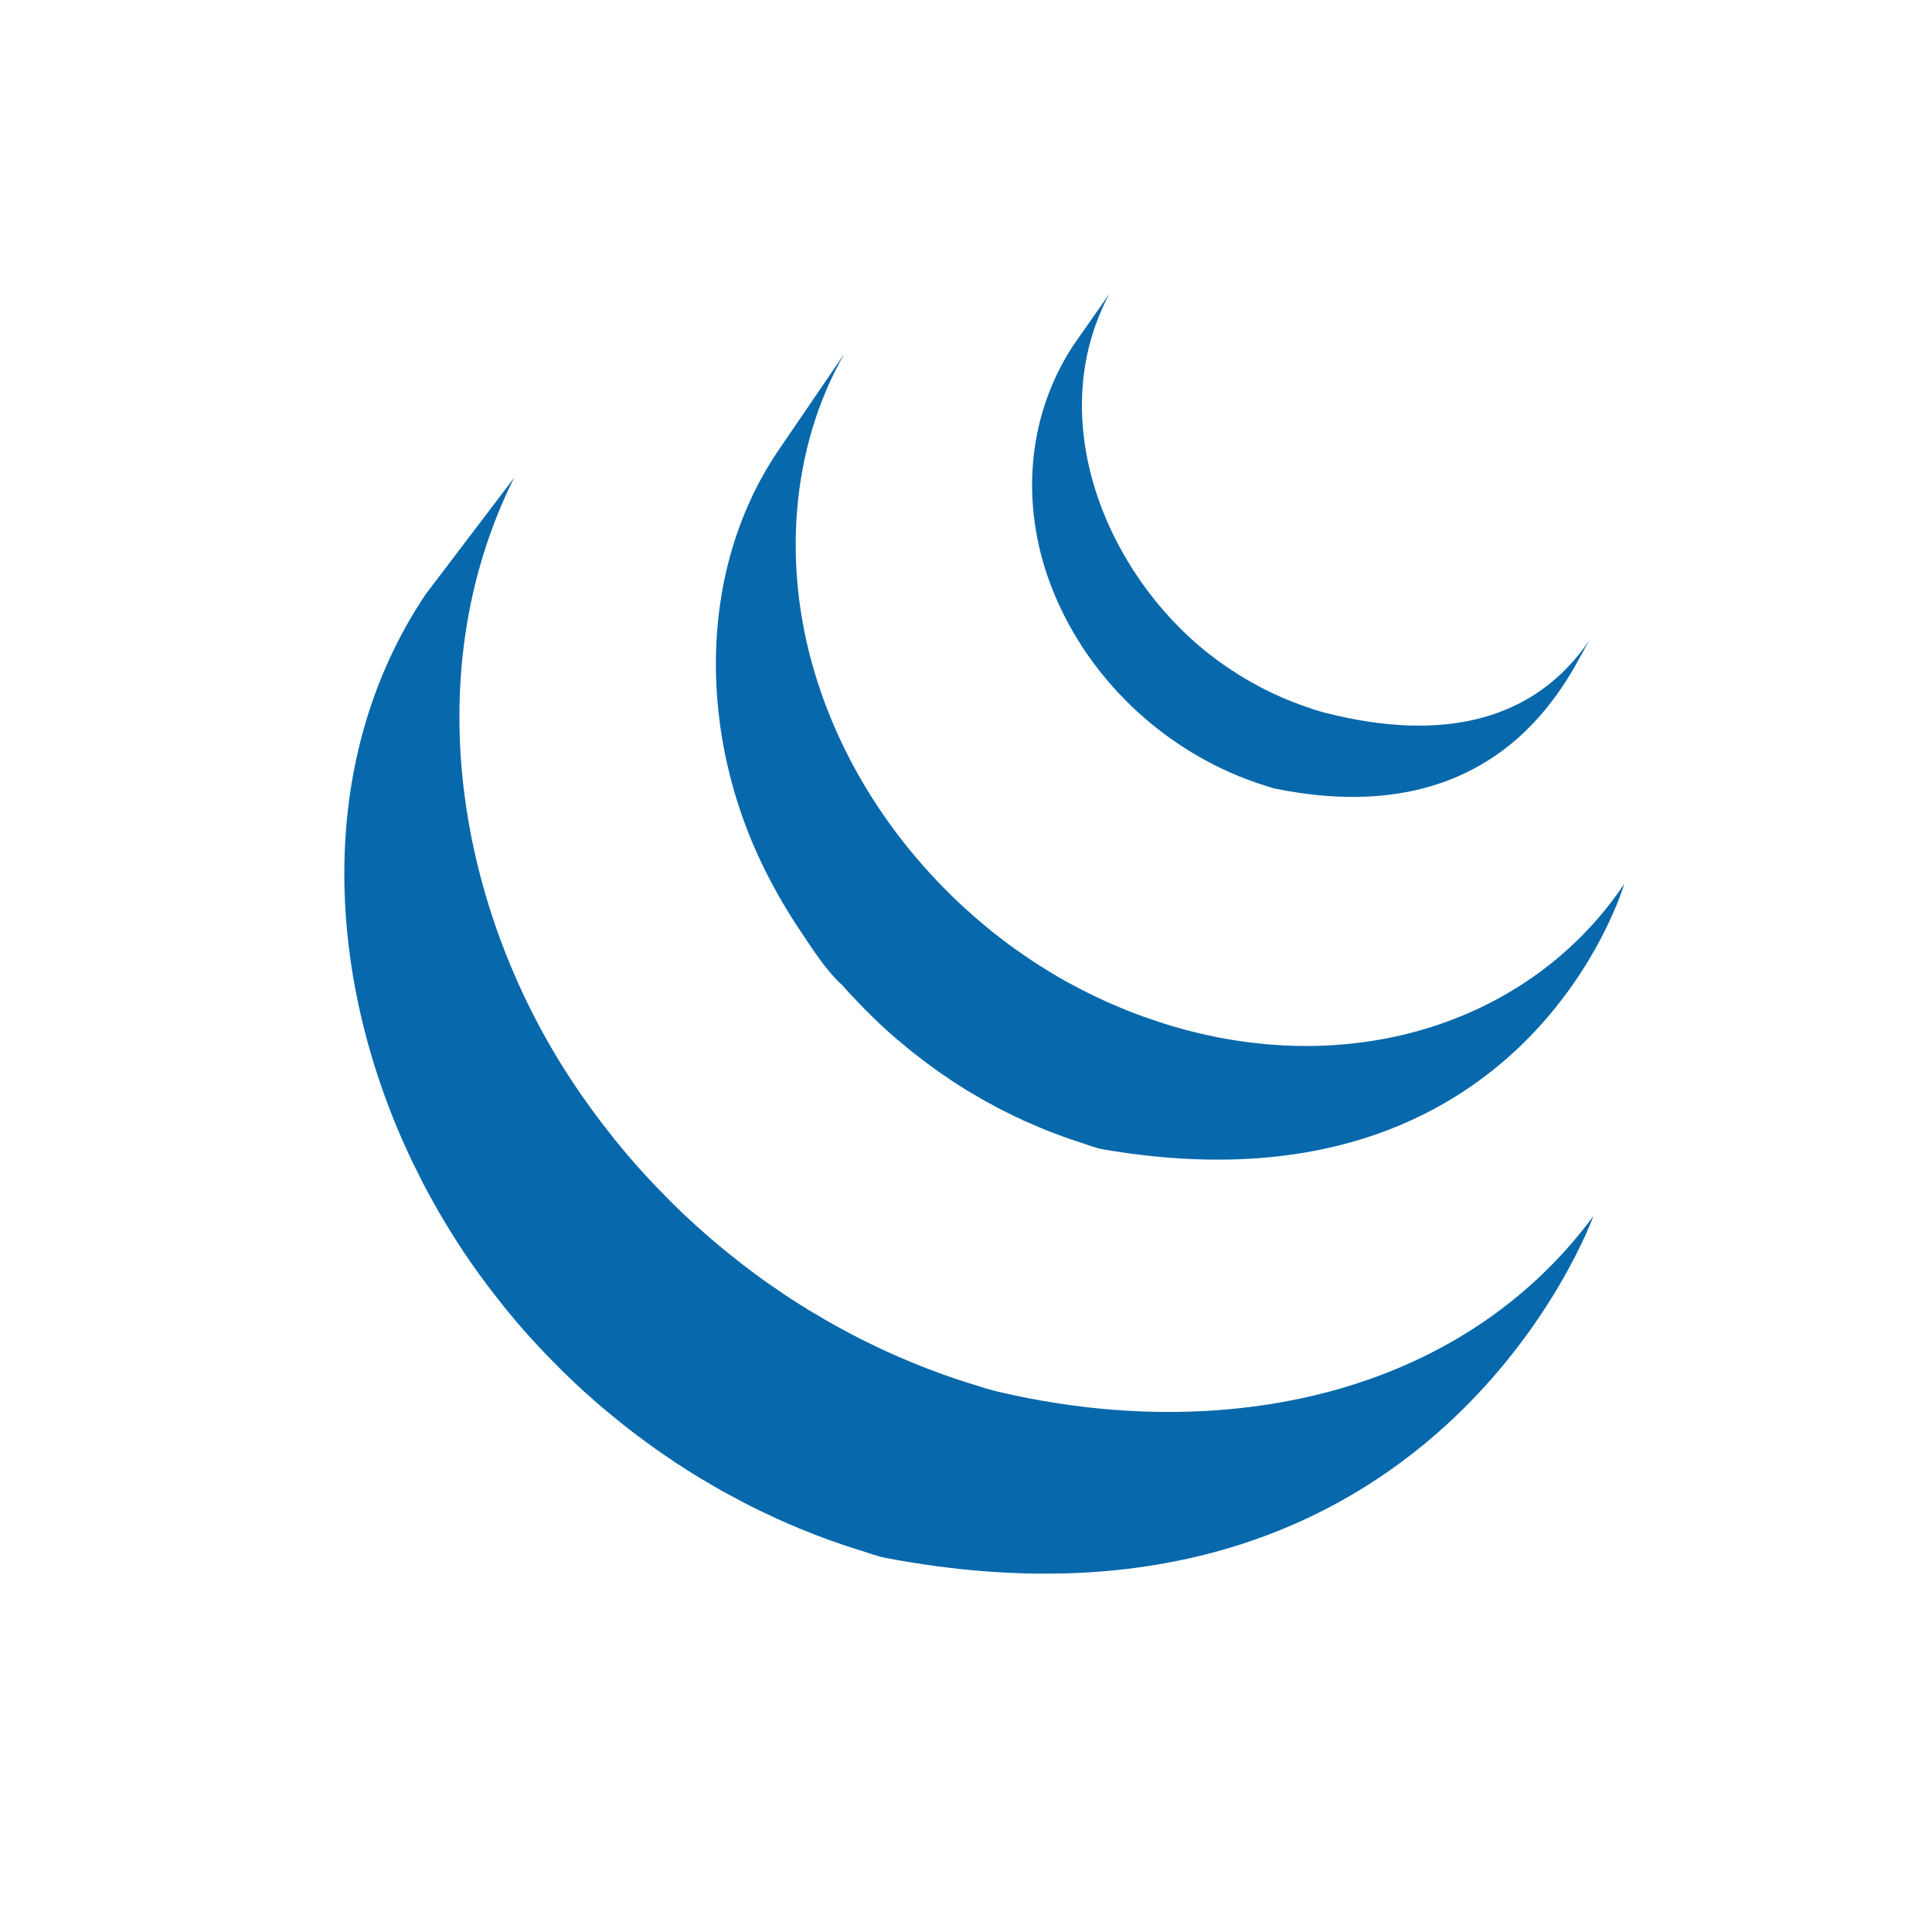 <svg width="26" height="26" viewBox="0 0 26 26" fill="none" xmlns="http://www.w3.org/2000/svg">
<path d="M5.728 7.998C4.203 10.273 4.392 13.234 5.557 15.651C5.585 15.709 5.614 15.766 5.643 15.823L5.697 15.932L5.731 15.995L5.792 16.108C5.828 16.174 5.865 16.24 5.903 16.306L5.967 16.414C6.009 16.485 6.052 16.554 6.096 16.624L6.151 16.712C6.211 16.806 6.273 16.9 6.338 16.992L6.343 16.999L6.374 17.043C6.43 17.123 6.487 17.201 6.545 17.279L6.609 17.363C6.661 17.431 6.713 17.497 6.766 17.564L6.826 17.639C6.898 17.726 6.971 17.813 7.046 17.899L7.05 17.904L7.059 17.913C7.132 17.996 7.206 18.076 7.282 18.157L7.353 18.232C7.412 18.293 7.471 18.353 7.531 18.413L7.604 18.485C7.684 18.563 7.765 18.64 7.848 18.715L7.852 18.719L7.894 18.756C7.967 18.822 8.041 18.887 8.116 18.951L8.208 19.026C8.269 19.077 8.33 19.127 8.392 19.176L8.491 19.254C8.56 19.307 8.629 19.358 8.698 19.409L8.774 19.464L8.795 19.479C8.861 19.527 8.928 19.572 8.996 19.618L9.083 19.678C9.187 19.746 9.292 19.813 9.398 19.878L9.485 19.929C9.563 19.976 9.642 20.022 9.722 20.067C9.765 20.091 9.809 20.114 9.852 20.137C9.909 20.168 9.965 20.198 10.022 20.228L10.061 20.248L10.13 20.283C10.219 20.326 10.308 20.37 10.399 20.411L10.455 20.438C10.559 20.485 10.663 20.53 10.768 20.573L10.844 20.604C10.942 20.643 11.04 20.681 11.139 20.718L11.177 20.731C11.285 20.77 11.395 20.807 11.506 20.843L11.585 20.867C11.698 20.902 11.809 20.945 11.925 20.967C19.3 22.363 21.443 16.366 21.443 16.366C19.643 18.799 16.45 19.441 13.424 18.727C13.309 18.7 13.198 18.663 13.086 18.628L13.002 18.602C12.893 18.567 12.784 18.53 12.677 18.492L12.632 18.475C12.535 18.44 12.44 18.403 12.345 18.365L12.265 18.332C12.161 18.289 12.057 18.245 11.955 18.198L11.893 18.17C11.805 18.129 11.719 18.087 11.632 18.044L11.556 18.006C11.489 17.972 11.421 17.935 11.354 17.899C11.31 17.875 11.264 17.852 11.22 17.826C11.138 17.781 11.058 17.734 10.978 17.685L10.896 17.638C10.79 17.573 10.685 17.506 10.581 17.438L10.496 17.379C10.42 17.328 10.345 17.277 10.271 17.224L10.199 17.171C10.128 17.119 10.057 17.066 9.987 17.012L9.893 16.938C9.829 16.887 9.765 16.836 9.702 16.783L9.616 16.712C9.536 16.643 9.456 16.574 9.378 16.503L9.352 16.48C9.267 16.403 9.184 16.324 9.101 16.244L9.031 16.174C8.97 16.113 8.91 16.053 8.851 15.99L8.78 15.917C8.705 15.837 8.631 15.757 8.559 15.675L8.548 15.663C8.472 15.576 8.397 15.487 8.324 15.398L8.265 15.326C8.211 15.257 8.157 15.188 8.104 15.119L8.045 15.042C7.982 14.957 7.919 14.872 7.859 14.785C6.179 12.406 5.575 9.125 6.918 6.431M10.462 6.081C9.359 7.729 9.419 9.934 10.279 11.677C10.423 11.969 10.585 12.252 10.767 12.522C10.932 12.768 11.115 13.06 11.335 13.258C11.414 13.349 11.497 13.437 11.582 13.524L11.647 13.591C11.73 13.674 11.813 13.756 11.9 13.835L11.91 13.844L11.913 13.847C12.008 13.934 12.107 14.018 12.208 14.1L12.275 14.155C12.376 14.235 12.479 14.313 12.584 14.389L12.593 14.396C12.639 14.429 12.687 14.46 12.734 14.492L12.8 14.538C12.876 14.588 12.952 14.637 13.029 14.684L13.062 14.703C13.129 14.743 13.196 14.782 13.264 14.82L13.336 14.859C13.383 14.885 13.43 14.911 13.477 14.935L13.499 14.945C13.596 14.995 13.694 15.043 13.794 15.088L13.86 15.116C13.94 15.152 14.021 15.186 14.101 15.218L14.205 15.258C14.279 15.286 14.353 15.312 14.427 15.338L14.528 15.371C14.634 15.405 14.739 15.449 14.849 15.468C20.544 16.447 21.858 11.896 21.858 11.896C20.673 13.667 18.378 14.513 15.93 13.853C15.821 13.823 15.713 13.791 15.607 13.756L15.51 13.723C15.434 13.698 15.359 13.671 15.284 13.643L15.183 13.604C15.101 13.571 15.02 13.537 14.94 13.502L14.874 13.473C14.774 13.428 14.675 13.38 14.578 13.33C14.527 13.304 14.478 13.277 14.428 13.251L14.342 13.205C14.279 13.17 14.216 13.133 14.154 13.095L14.109 13.068C14.032 13.021 13.956 12.973 13.881 12.923L13.812 12.876C13.762 12.842 13.713 12.809 13.664 12.774C13.559 12.699 13.457 12.62 13.356 12.541L13.287 12.484C12.215 11.605 11.365 10.405 10.961 9.043C10.538 7.632 10.629 6.047 11.363 4.76M14.443 4.649C13.793 5.642 13.729 6.876 14.18 7.973C14.656 9.137 15.631 10.05 16.769 10.484C16.816 10.502 16.863 10.518 16.91 10.535L16.972 10.555C17.039 10.577 17.106 10.602 17.175 10.616C20.319 11.247 21.172 8.941 21.399 8.602C20.652 9.718 19.397 9.986 17.856 9.598C17.735 9.568 17.601 9.522 17.484 9.479C17.333 9.423 17.185 9.36 17.041 9.288C16.767 9.151 16.507 8.986 16.265 8.796C14.887 7.711 14.03 5.64 14.93 3.953" fill="#0868AC"/>
</svg>
